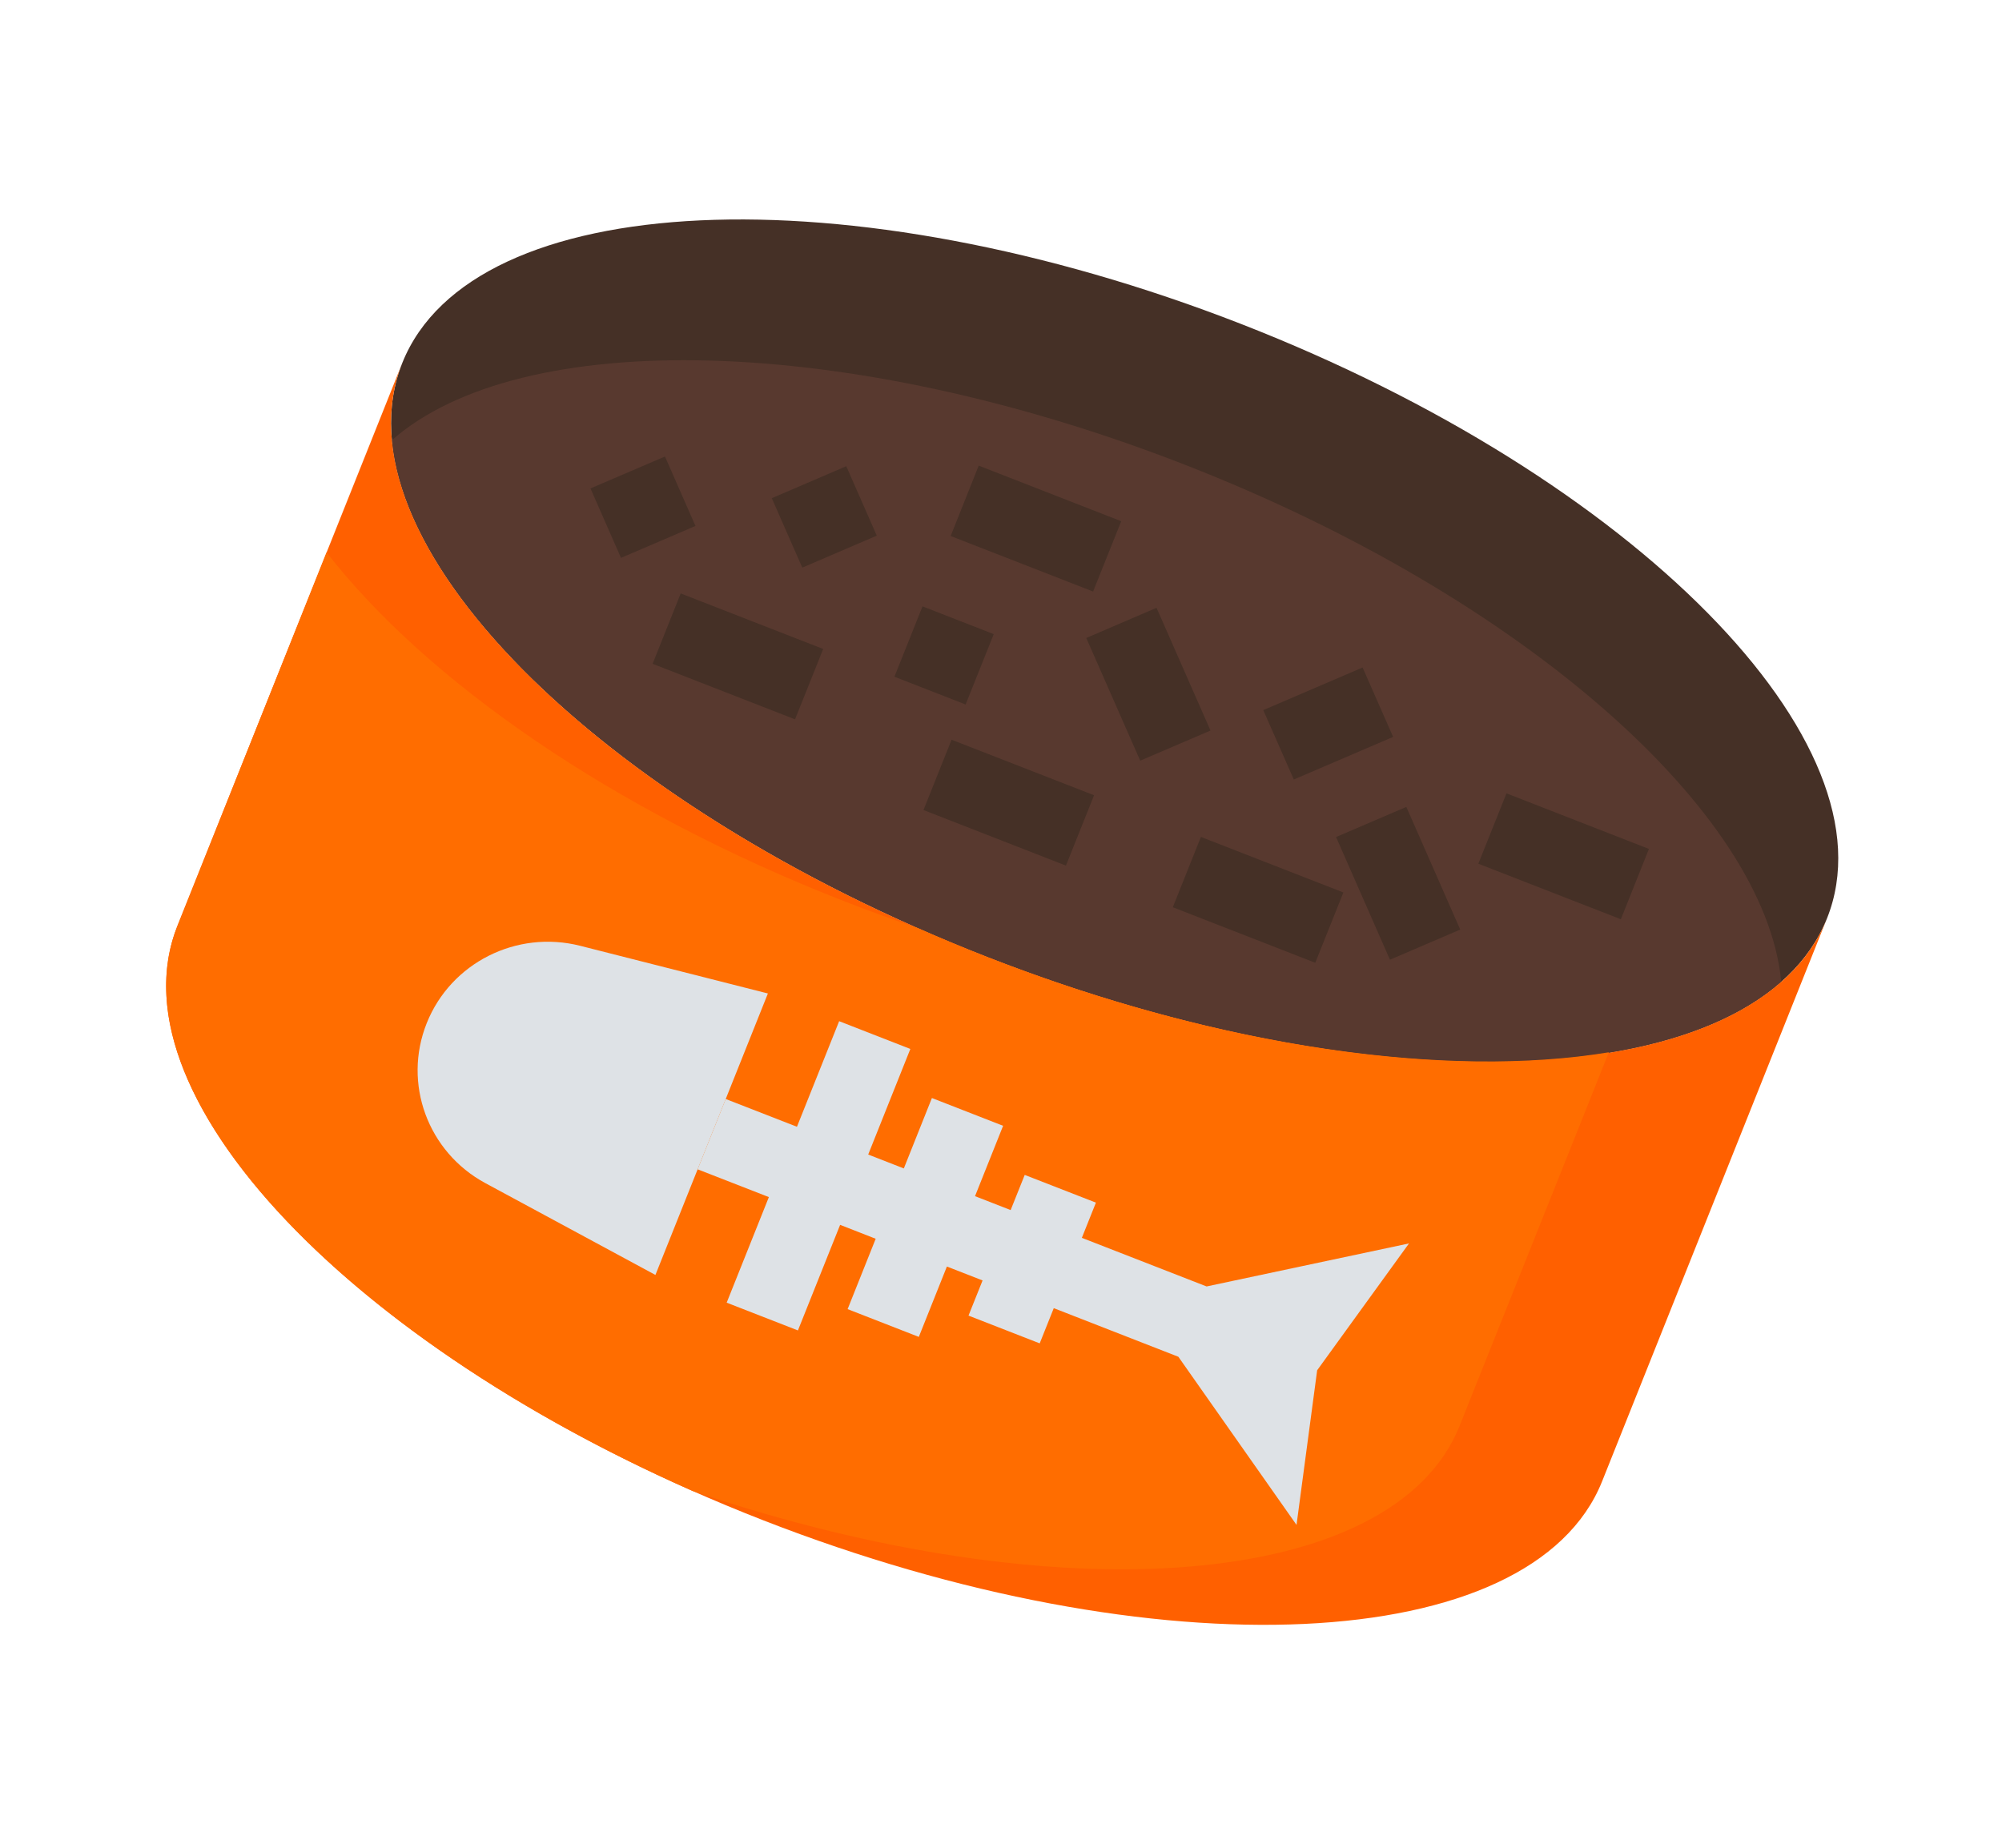 <svg width="39" height="36" viewBox="0 0 39 36" fill="none" xmlns="http://www.w3.org/2000/svg">
<path d="M19.249 18.652C26.913 21.64 34.23 21.301 35.591 17.893C36.952 14.486 31.842 9.301 24.178 6.312C16.514 3.324 9.198 3.664 7.837 7.071C6.476 10.479 11.585 15.664 19.249 18.652Z" fill="#453026"/>
<path d="M34.7 19.13C32.201 21.331 25.854 21.227 19.25 18.652C12.645 16.077 7.937 11.87 7.633 8.576L7.635 8.576C10.135 6.376 16.48 6.48 23.083 9.055C29.686 11.629 34.393 15.834 34.699 19.128L34.7 19.13Z" fill="#58392F"/>
<path d="M35.591 17.893L31.21 28.861C29.849 32.269 22.532 32.609 14.868 29.62C7.204 26.632 2.094 21.448 3.456 18.04L7.837 7.071C6.476 10.479 11.585 15.664 19.249 18.652C26.914 21.64 34.23 21.301 35.591 17.893Z" fill="#FF6000"/>
<path d="M19.249 18.652C18.781 18.469 18.323 18.278 17.874 18.08C17.41 17.922 16.942 17.752 16.474 17.57C11.927 15.797 8.294 13.251 6.362 10.762L3.456 18.04C2.178 21.239 6.604 26.005 13.493 29.049C20.629 31.473 27.156 30.979 28.434 27.779L31.341 20.502C28.21 21.017 23.796 20.425 19.249 18.652Z" fill="#FF6D00"/>
<path d="M12.768 24.84L9.455 23.051C8.333 22.445 7.843 21.109 8.313 19.934C8.782 18.759 10.063 18.113 11.302 18.427L14.959 19.356L12.768 24.84Z" fill="#DEE2E6"/>
<path d="M24.609 13.835L26.544 13.005L27.139 14.357L25.204 15.187L24.609 13.835Z" fill="#453026"/>
<path d="M26.027 16.308L27.396 15.721L28.446 18.111L27.077 18.698L26.027 16.308Z" fill="#453026"/>
<path d="M17.971 11.814L19.359 12.355L18.811 13.726L17.424 13.185L17.971 11.814Z" fill="#453026"/>
<path d="M21.161 12.43L22.53 11.842L23.581 14.233L22.212 14.82L21.161 12.43Z" fill="#453026"/>
<path d="M15.035 9.706L16.486 9.083L17.08 10.436L15.629 11.059L15.035 9.706Z" fill="#453026"/>
<path d="M11.503 9.516L12.954 8.894L13.548 10.247L12.097 10.869L11.503 9.516Z" fill="#453026"/>
<path d="M19.066 9.072L21.842 10.155L21.294 11.525L18.519 10.443L19.066 9.072Z" fill="#453026"/>
<path d="M18.537 14.412L21.313 15.494L20.765 16.865L17.99 15.782L18.537 14.412Z" fill="#453026"/>
<path d="M13.26 11.562L16.036 12.644L15.488 14.015L12.713 12.933L13.26 11.562Z" fill="#453026"/>
<path d="M23.394 16.306L26.17 17.388L25.622 18.758L22.847 17.676L23.394 16.306Z" fill="#453026"/>
<path d="M29.347 15.457L32.122 16.54L31.575 17.91L28.799 16.828L29.347 15.457Z" fill="#453026"/>
<path d="M25.659 26.697L27.448 24.226L23.505 25.064L21.075 24.117L21.349 23.431L19.962 22.891L19.688 23.576L18.994 23.305L19.541 21.934L18.154 21.393L17.607 22.765L16.913 22.494L17.734 20.437L16.347 19.896L15.525 21.953L14.137 21.412L13.59 22.782L14.978 23.323L14.156 25.38L15.544 25.921L16.366 23.864L17.059 24.135L16.512 25.506L17.899 26.047L18.446 24.676L19.141 24.947L18.867 25.632L20.254 26.173L20.528 25.487L22.955 26.434L25.257 29.71L25.659 26.697Z" fill="#DEE2E6"/>
</svg>
